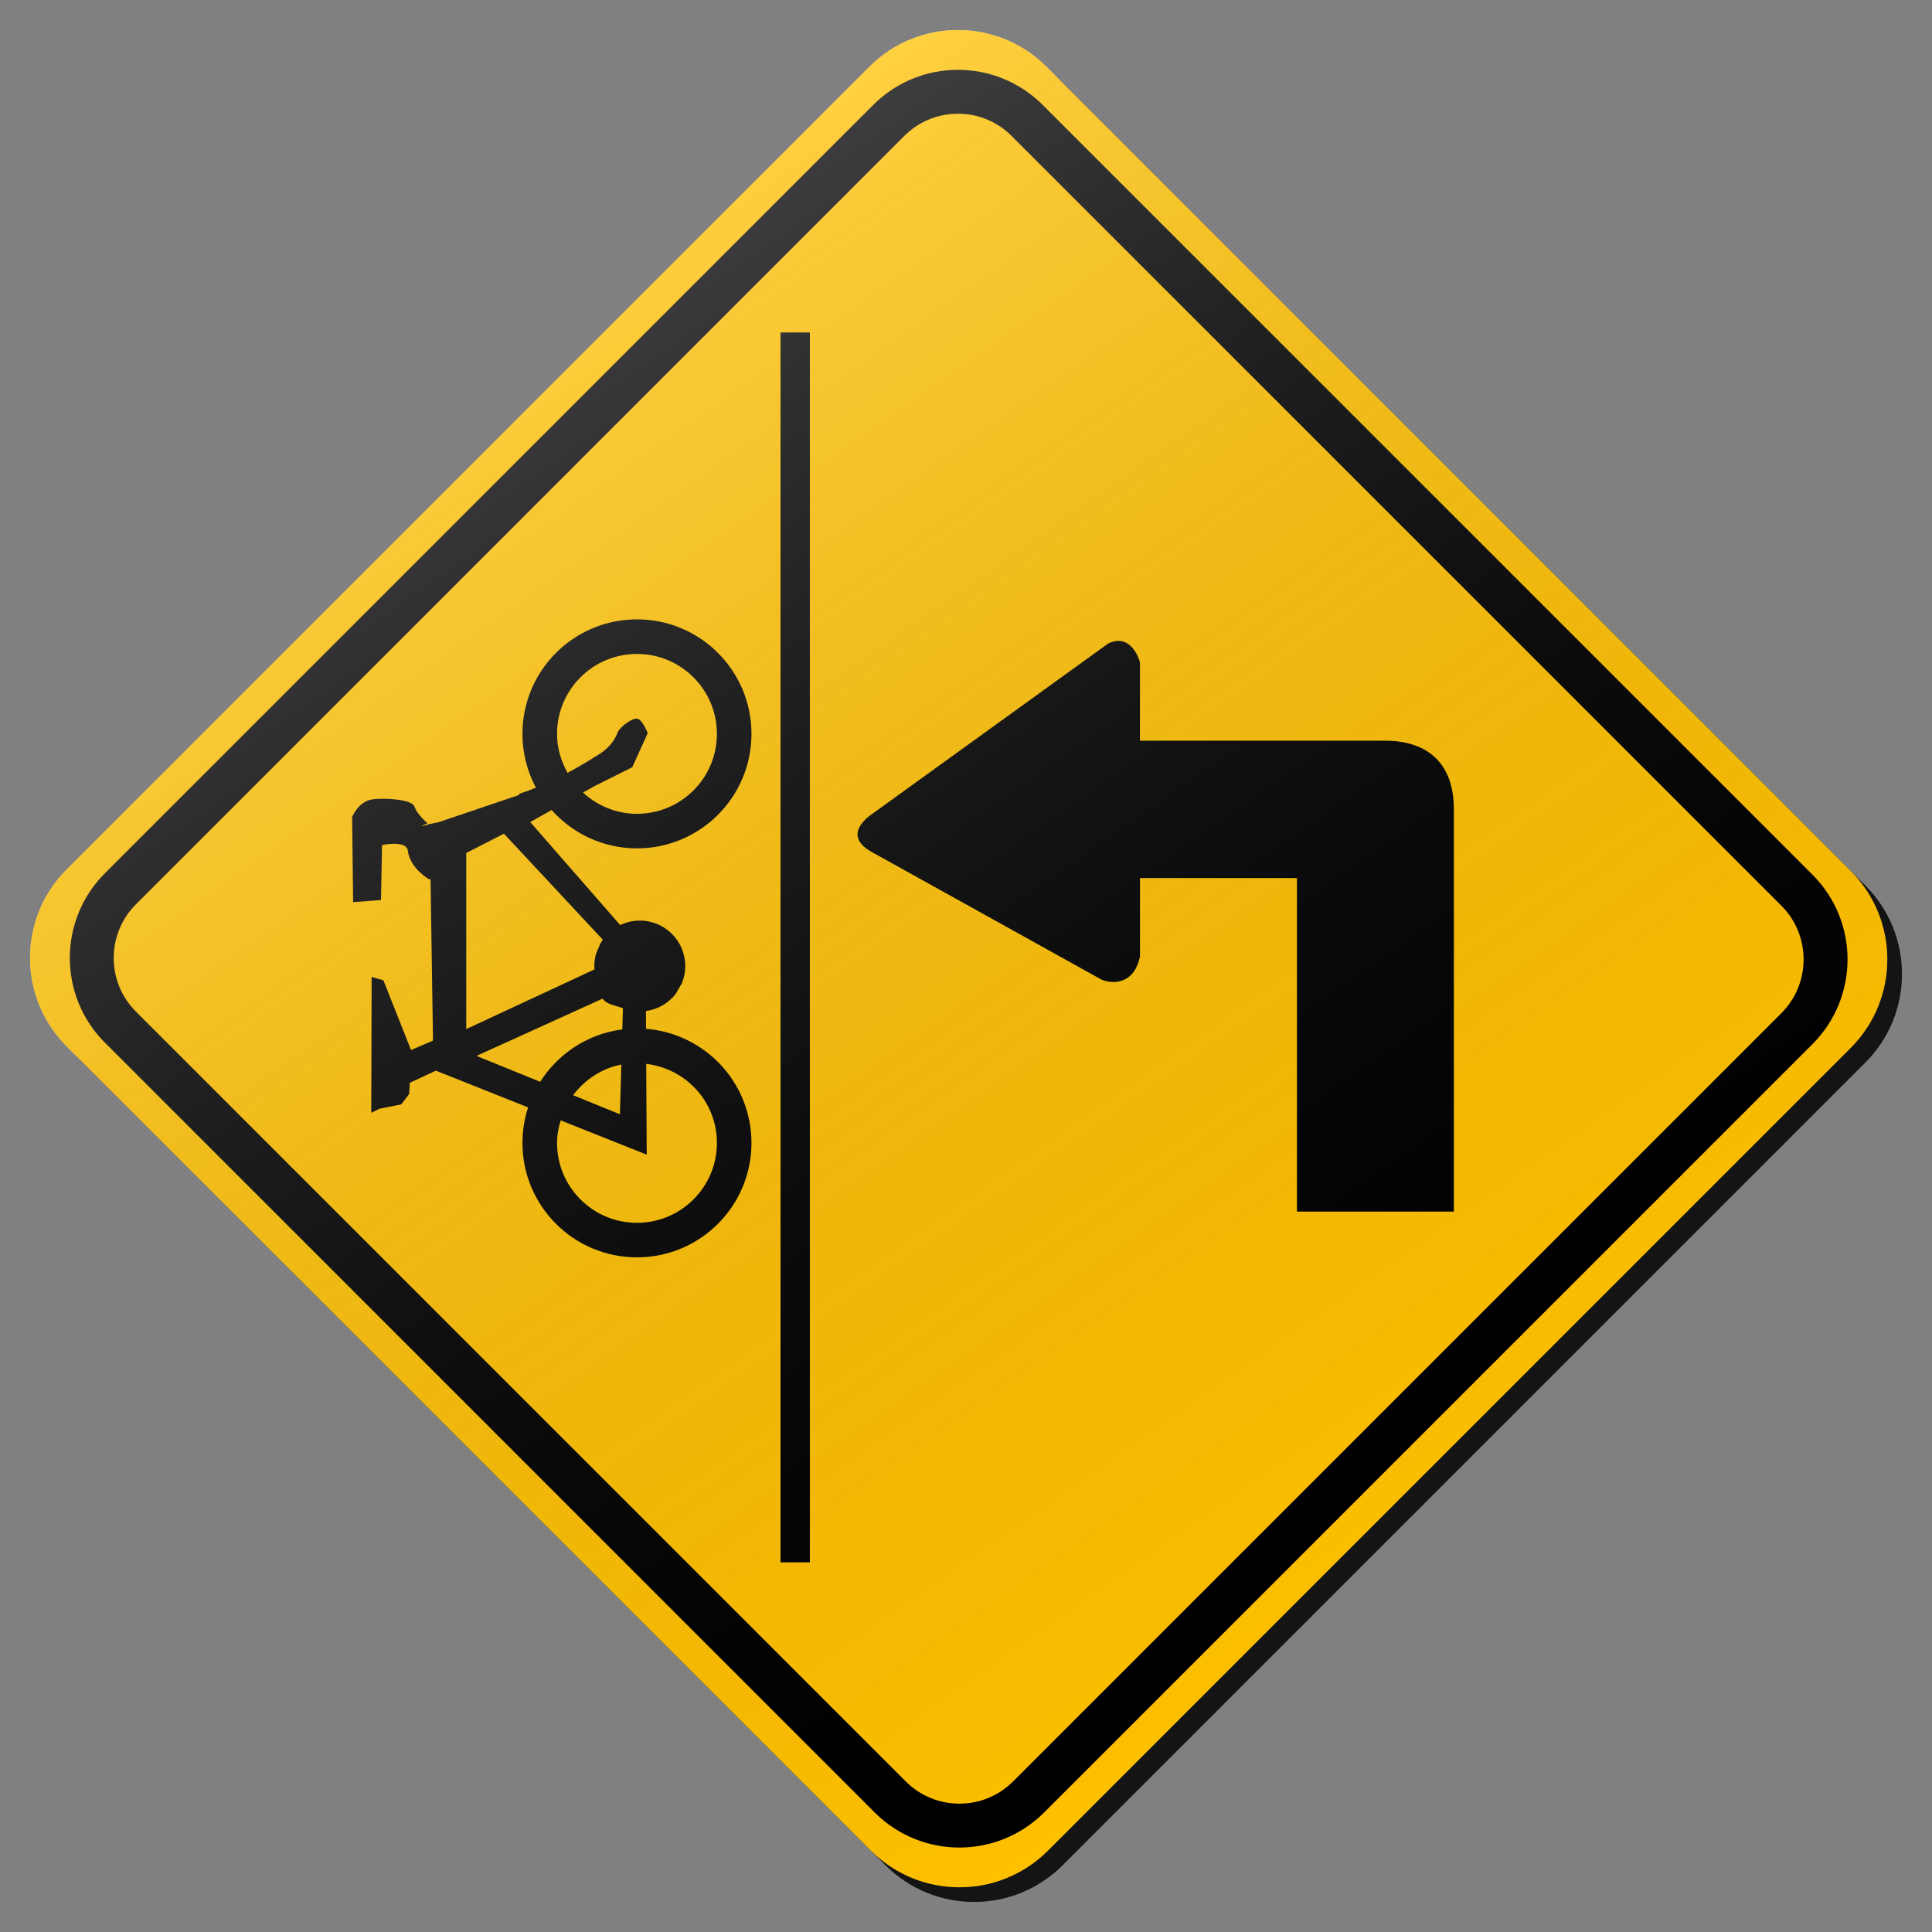 <?xml version="1.0" encoding="utf-8"?>
<!-- Generator: Adobe Illustrator 17.0.1, SVG Export Plug-In . SVG Version: 6.00 Build 0)  -->
<!DOCTYPE svg PUBLIC "-//W3C//DTD SVG 1.1//EN" "http://www.w3.org/Graphics/SVG/1.1/DTD/svg11.dtd">
<svg version="1.1" xmlns="http://www.w3.org/2000/svg" xmlns:xlink="http://www.w3.org/1999/xlink" x="0px" y="0px" width="132px"
	 height="132px" viewBox="0 0 132 132" enable-background="new 0 0 132 132" xml:space="preserve">
<rect x="0" y="0" width="132" height="132" fill="#808080" stroke="none"/>
<g id="disabled">
	<g>
		<defs>
			<path id="SVGID_1_" d="M72.496,5.559l54.946,54.944c3.339,3.341,3.339,8.755,0,12.095l-54.842,54.842
				c-3.339,3.339-8.755,3.339-12.095,0L5.56,72.497c-3.341-3.341-3.341-8.756,0-12.097L60.4,5.559
				C63.741,2.22,69.157,2.22,72.496,5.559L72.496,5.559z"/>
		</defs>
		<defs>
			<path id="SVGID_2_" d="M71.496,4.559l54.946,54.944c3.339,3.341,3.339,8.755,0,12.095l-54.842,54.842
				c-3.339,3.339-8.755,3.339-12.095,0L4.56,71.497c-3.341-3.341-3.341-8.756,0-12.097L59.4,4.559
				C62.741,1.22,68.157,1.22,71.496,4.559L71.496,4.559z"/>
		</defs>
		<linearGradient id="SVGID_3_" gradientUnits="userSpaceOnUse" x1="3.054" y1="66.5" x2="129.946" y2="66.5">
			<stop  offset="0" style="stop-color:#000000;stop-opacity:0.6"/>
			<stop  offset="1" style="stop-color:#000000;stop-opacity:0.6"/>
		</linearGradient>
		<use xlink:href="#SVGID_1_"  overflow="visible" fill-rule="evenodd" clip-rule="evenodd" fill="url(#SVGID_3_)"/>
		<use xlink:href="#SVGID_2_"  overflow="visible" fill="#BEBEBE"/>
		<clipPath id="SVGID_4_">
			<use xlink:href="#SVGID_1_"  overflow="visible"/>
		</clipPath>
		<clipPath id="SVGID_5_" clip-path="url(#SVGID_4_)">
			<use xlink:href="#SVGID_2_"  overflow="visible"/>
		</clipPath>
	</g>
	<g>
		<defs>
			<path id="SVGID_6_" d="M99.334,82.779V55.3c0-3.351-2.011-4.692-4.692-4.692H77.886v-5.361c-0.365-1.174-1.148-1.791-2.176-1.278
				L59.348,55.785c-0.953,0.806-1.1,1.614,0.073,2.348l15.848,8.804c0.956,0.368,2.253,0.178,2.618-1.584v-5.361h10.723v22.787
				H99.334L99.334,82.779z"/>
		</defs>
		<use xlink:href="#SVGID_6_"  overflow="visible" fill-rule="evenodd" clip-rule="evenodd"/>
		<clipPath id="SVGID_7_">
			<use xlink:href="#SVGID_6_"  overflow="visible"/>
		</clipPath>
	</g>
	<g>
		<defs>
			<path id="SVGID_8_" d="M43.519,57.963c-2.318,0-4.395-1.014-5.827-2.617l-1.465,0.819l6.147,7.039
				c0.405-0.195,0.859-0.307,1.339-0.307c1.715,0,3.106,1.391,3.106,3.108c0,0.413-0.082,0.806-0.229,1.168l-0.422,0.728
				c-0.488,0.63-1.208,1.066-2.035,1.177l0.006,1.213c4.028,0.317,7.204,3.683,7.204,7.793c0,4.321-3.503,7.822-7.824,7.822
				s-7.824-3.502-7.824-7.822c0-0.846,0.139-1.659,0.388-2.423l-6.297-2.508l-0.108,0.048l-1.673,0.775l-0.053,0.775l-0.538,0.706
				L25.93,75.75l-0.564,0.281l0.026-9.282l0.803,0.228l1.888,4.763l1.5-0.643L29.417,60.05l-0.094,0.031c0,0-1.313-0.746-1.46-1.958
				c-0.092-0.753-1.762-0.384-1.762-0.384l-0.071,3.755l-1.903,0.142l-0.069-5.813c0,0,0.423-1.058,1.339-1.198s2.788,0,2.928,0.494
				c0.141,0.493,0.884,1.127,0.884,1.127s-0.877,0.368,0.063,0.074l0.68-0.142l5.459-1.844l0.094-0.107
				c0.38-0.123,0.748-0.262,1.111-0.409c-0.586-1.097-0.921-2.348-0.921-3.679c0-4.321,3.503-7.822,7.824-7.822
				s7.824,3.502,7.824,7.822S47.84,57.963,43.519,57.963L43.519,57.963z M38.058,78.085c0,3.015,2.445,5.461,5.461,5.461
				c3.017,0,5.462-2.445,5.462-5.461c0-2.801-2.113-5.08-4.829-5.398l0.034,6.202l-5.881-2.342
				C38.16,77.038,38.058,77.547,38.058,78.085L38.058,78.085z M42.452,72.731c-1.345,0.266-2.503,1.039-3.295,2.098l3.196,1.3
				L42.452,72.731L42.452,72.731z M36.908,73.913c1.218-1.925,3.248-3.279,5.611-3.581l0.042-1.444
				c-0.52-0.208-1.053-0.22-1.391-0.656l-8.615,3.91L36.908,73.913L36.908,73.913z M34.431,56.959l-2.576,1.318V70.31l8.762-4.077
				c-0.005-0.076-0.011-0.152-0.011-0.228c0-0.296,0.044-0.581,0.121-0.853l0.292-0.691c0.052-0.089,0.107-0.176,0.166-0.258
				L34.431,56.959L34.431,56.959z M43.519,44.679c-3.016,0-5.461,2.445-5.461,5.462c0,0.972,0.275,1.87,0.72,2.662
				c1.072-0.573,1.862-1.087,2.095-1.231c0.916-0.564,1.197-1.198,1.339-1.551c0.141-0.352,0.987-0.987,1.339-0.916
				c0.352,0.069,0.704,0.987,0.704,0.987l-1.056,2.326l-2.537,1.268l-0.827,0.462c0.972,0.895,2.26,1.454,3.684,1.454
				c3.017,0,5.462-2.445,5.462-5.461C48.982,47.124,46.536,44.679,43.519,44.679L43.519,44.679z"/>
		</defs>
		<use xlink:href="#SVGID_8_"  overflow="visible" fill-rule="evenodd" clip-rule="evenodd"/>
		<clipPath id="SVGID_9_">
			<use xlink:href="#SVGID_8_"  overflow="visible"/>
		</clipPath>
	</g>
	<g>
		<defs>
			<polygon id="SVGID_10_" points="53.328,22.716 55.332,22.716 55.332,106.744 53.328,106.744 53.328,22.716 			"/>
		</defs>
		<use xlink:href="#SVGID_10_"  overflow="visible" fill-rule="evenodd" clip-rule="evenodd"/>
		<clipPath id="SVGID_11_">
			<use xlink:href="#SVGID_10_"  overflow="visible"/>
		</clipPath>
	</g>
	<path fill-rule="evenodd" clip-rule="evenodd" d="M123.833,59.761L71.24,7.169c-3.198-3.198-8.381-3.198-11.579,0L7.169,59.661
		c-3.198,3.198-3.198,8.383,0,11.579l52.593,52.593c3.196,3.196,8.381,3.196,11.577,0l52.494-52.494
		C127.029,68.142,127.029,62.958,123.833,59.761z M121.712,69.218l-52.494,52.494c-0.979,0.979-2.282,1.519-3.667,1.519
		c-1.386,0-2.688-0.539-3.668-1.519L9.29,69.119c-0.98-0.979-1.52-2.282-1.52-3.667c0-1.386,0.54-2.689,1.52-3.669L61.782,9.29
		c0.98-0.98,2.283-1.52,3.668-1.52c1.385,0,2.688,0.54,3.668,1.52l52.593,52.592C123.733,63.905,123.733,67.195,121.712,69.218z"/>
	<linearGradient id="SVGID_12_" gradientUnits="userSpaceOnUse" x1="96.215" y1="109.365" x2="34.785" y2="21.635">
		<stop  offset="0" style="stop-color:#000000;stop-opacity:0"/>
		<stop  offset="1" style="stop-color:#FFFFFF;stop-opacity:0.25"/>
	</linearGradient>
	<path fill-rule="evenodd" clip-rule="evenodd" fill="url(#SVGID_12_)" d="M71.496,4.559l54.946,54.944
		c3.339,3.341,3.339,8.755,0,12.095l-54.842,54.842c-3.339,3.339-8.755,3.339-12.095,0L4.56,71.497
		c-3.341-3.341-3.341-8.756,0-12.097L59.4,4.559C62.741,1.22,68.157,1.22,71.496,4.559L71.496,4.559z"/>
</g>
<g id="normal">
	<g>
		<defs>
			<path id="SVGID_13_" d="M72.496,5.559l54.946,54.944c3.339,3.341,3.339,8.755,0,12.095l-54.842,54.842
				c-3.339,3.339-8.755,3.339-12.095,0L5.56,72.497c-3.341-3.341-3.341-8.756,0-12.097L60.4,5.559
				C63.741,2.22,69.157,2.22,72.496,5.559L72.496,5.559z"/>
		</defs>
		<defs>
			<path id="SVGID_14_" d="M71.496,4.559l54.946,54.944c3.339,3.341,3.339,8.755,0,12.095l-54.842,54.842
				c-3.339,3.339-8.755,3.339-12.095,0L4.56,71.497c-3.341-3.341-3.341-8.756,0-12.097L59.4,4.559
				C62.741,1.22,68.157,1.22,71.496,4.559L71.496,4.559z"/>
		</defs>
		<linearGradient id="SVGID_15_" gradientUnits="userSpaceOnUse" x1="3.054" y1="66.5" x2="129.946" y2="66.5">
			<stop  offset="0" style="stop-color:#000000;stop-opacity:0.6"/>
			<stop  offset="1" style="stop-color:#000000;stop-opacity:0.6"/>
		</linearGradient>
		<use xlink:href="#SVGID_13_"  overflow="visible" fill-rule="evenodd" clip-rule="evenodd" fill="url(#SVGID_15_)"/>
		<use xlink:href="#SVGID_14_"  overflow="visible" fill="#FFC000"/>
		<clipPath id="SVGID_16_">
			<use xlink:href="#SVGID_13_"  overflow="visible"/>
		</clipPath>
		<clipPath id="SVGID_17_" clip-path="url(#SVGID_16_)">
			<use xlink:href="#SVGID_14_"  overflow="visible"/>
		</clipPath>
	</g>
	<g>
		<defs>
			<path id="SVGID_18_" d="M99.334,82.779V55.3c0-3.351-2.011-4.692-4.692-4.692H77.886v-5.361
				c-0.365-1.174-1.148-1.791-2.176-1.278L59.348,55.785c-0.953,0.806-1.1,1.614,0.073,2.348l15.848,8.804
				c0.956,0.368,2.253,0.178,2.618-1.584v-5.361h10.723v22.787H99.334L99.334,82.779z"/>
		</defs>
		<use xlink:href="#SVGID_18_"  overflow="visible" fill-rule="evenodd" clip-rule="evenodd"/>
		<clipPath id="SVGID_19_">
			<use xlink:href="#SVGID_18_"  overflow="visible"/>
		</clipPath>
	</g>
	<g>
		<defs>
			<path id="SVGID_20_" d="M43.519,57.963c-2.318,0-4.395-1.014-5.827-2.617l-1.465,0.819l6.147,7.039
				c0.405-0.195,0.859-0.307,1.339-0.307c1.715,0,3.106,1.391,3.106,3.108c0,0.413-0.082,0.806-0.229,1.168l-0.422,0.728
				c-0.488,0.63-1.208,1.066-2.035,1.177l0.006,1.213c4.028,0.317,7.204,3.683,7.204,7.793c0,4.321-3.503,7.822-7.824,7.822
				s-7.824-3.502-7.824-7.822c0-0.846,0.139-1.659,0.388-2.423l-6.297-2.508l-0.108,0.048l-1.673,0.775l-0.053,0.775l-0.538,0.706
				L25.93,75.75l-0.564,0.281l0.026-9.282l0.803,0.228l1.888,4.763l1.5-0.643L29.417,60.05l-0.094,0.031c0,0-1.313-0.746-1.46-1.958
				c-0.092-0.753-1.762-0.384-1.762-0.384l-0.071,3.755l-1.903,0.142l-0.069-5.813c0,0,0.423-1.058,1.339-1.198s2.788,0,2.928,0.494
				c0.141,0.493,0.884,1.127,0.884,1.127s-0.877,0.368,0.063,0.074l0.68-0.142l5.459-1.844l0.094-0.107
				c0.38-0.123,0.748-0.262,1.111-0.409c-0.586-1.097-0.921-2.348-0.921-3.679c0-4.321,3.503-7.822,7.824-7.822
				s7.824,3.502,7.824,7.822S47.84,57.963,43.519,57.963L43.519,57.963z M38.058,78.085c0,3.015,2.445,5.461,5.461,5.461
				c3.017,0,5.462-2.445,5.462-5.461c0-2.801-2.113-5.08-4.829-5.398l0.034,6.202l-5.881-2.342
				C38.16,77.038,38.058,77.547,38.058,78.085L38.058,78.085z M42.452,72.731c-1.345,0.266-2.503,1.039-3.295,2.098l3.196,1.3
				L42.452,72.731L42.452,72.731z M36.908,73.913c1.218-1.925,3.248-3.279,5.611-3.581l0.042-1.444
				c-0.52-0.208-1.053-0.22-1.391-0.656l-8.615,3.91L36.908,73.913L36.908,73.913z M34.431,56.959l-2.576,1.318V70.31l8.762-4.077
				c-0.005-0.076-0.011-0.152-0.011-0.228c0-0.296,0.044-0.581,0.121-0.853l0.292-0.691c0.052-0.089,0.107-0.176,0.166-0.258
				L34.431,56.959L34.431,56.959z M43.519,44.679c-3.016,0-5.461,2.445-5.461,5.462c0,0.972,0.275,1.87,0.72,2.662
				c1.072-0.573,1.862-1.087,2.095-1.231c0.916-0.564,1.197-1.198,1.339-1.551c0.141-0.352,0.987-0.987,1.339-0.916
				c0.352,0.069,0.704,0.987,0.704,0.987l-1.056,2.326l-2.537,1.268l-0.827,0.462c0.972,0.895,2.26,1.454,3.684,1.454
				c3.017,0,5.462-2.445,5.462-5.461C48.982,47.124,46.536,44.679,43.519,44.679L43.519,44.679z"/>
		</defs>
		<use xlink:href="#SVGID_20_"  overflow="visible" fill-rule="evenodd" clip-rule="evenodd"/>
		<clipPath id="SVGID_21_">
			<use xlink:href="#SVGID_20_"  overflow="visible"/>
		</clipPath>
	</g>
	<g>
		<defs>
			<polygon id="SVGID_22_" points="53.328,22.716 55.332,22.716 55.332,106.744 53.328,106.744 53.328,22.716 			"/>
		</defs>
		<use xlink:href="#SVGID_22_"  overflow="visible" fill-rule="evenodd" clip-rule="evenodd"/>
		<clipPath id="SVGID_23_">
			<use xlink:href="#SVGID_22_"  overflow="visible"/>
		</clipPath>
	</g>
	<path fill-rule="evenodd" clip-rule="evenodd" d="M123.833,59.761L71.24,7.169c-3.198-3.198-8.381-3.198-11.579,0L7.169,59.661
		c-3.198,3.198-3.198,8.383,0,11.579l52.593,52.593c3.196,3.196,8.381,3.196,11.577,0l52.494-52.494
		C127.029,68.142,127.029,62.958,123.833,59.761z M121.712,69.218l-52.494,52.494c-0.979,0.979-2.282,1.519-3.667,1.519
		c-1.386,0-2.688-0.539-3.668-1.519L9.29,69.119c-0.98-0.979-1.52-2.282-1.52-3.667c0-1.386,0.54-2.689,1.52-3.669L61.782,9.29
		c0.98-0.98,2.283-1.52,3.668-1.52c1.385,0,2.688,0.54,3.668,1.52l52.593,52.592C123.733,63.905,123.733,67.195,121.712,69.218z"/>
	<linearGradient id="SVGID_24_" gradientUnits="userSpaceOnUse" x1="96.215" y1="109.365" x2="34.785" y2="21.635">
		<stop  offset="0" style="stop-color:#000000;stop-opacity:0"/>
		<stop  offset="1" style="stop-color:#FFFFFF;stop-opacity:0.25"/>
	</linearGradient>
	<path fill-rule="evenodd" clip-rule="evenodd" fill="url(#SVGID_24_)" d="M71.496,4.559l54.946,54.944
		c3.339,3.341,3.339,8.755,0,12.095l-54.842,54.842c-3.339,3.339-8.755,3.339-12.095,0L4.56,71.497
		c-3.341-3.341-3.341-8.756,0-12.097L59.4,4.559C62.741,1.22,68.157,1.22,71.496,4.559L71.496,4.559z"/>
</g>
</svg>
